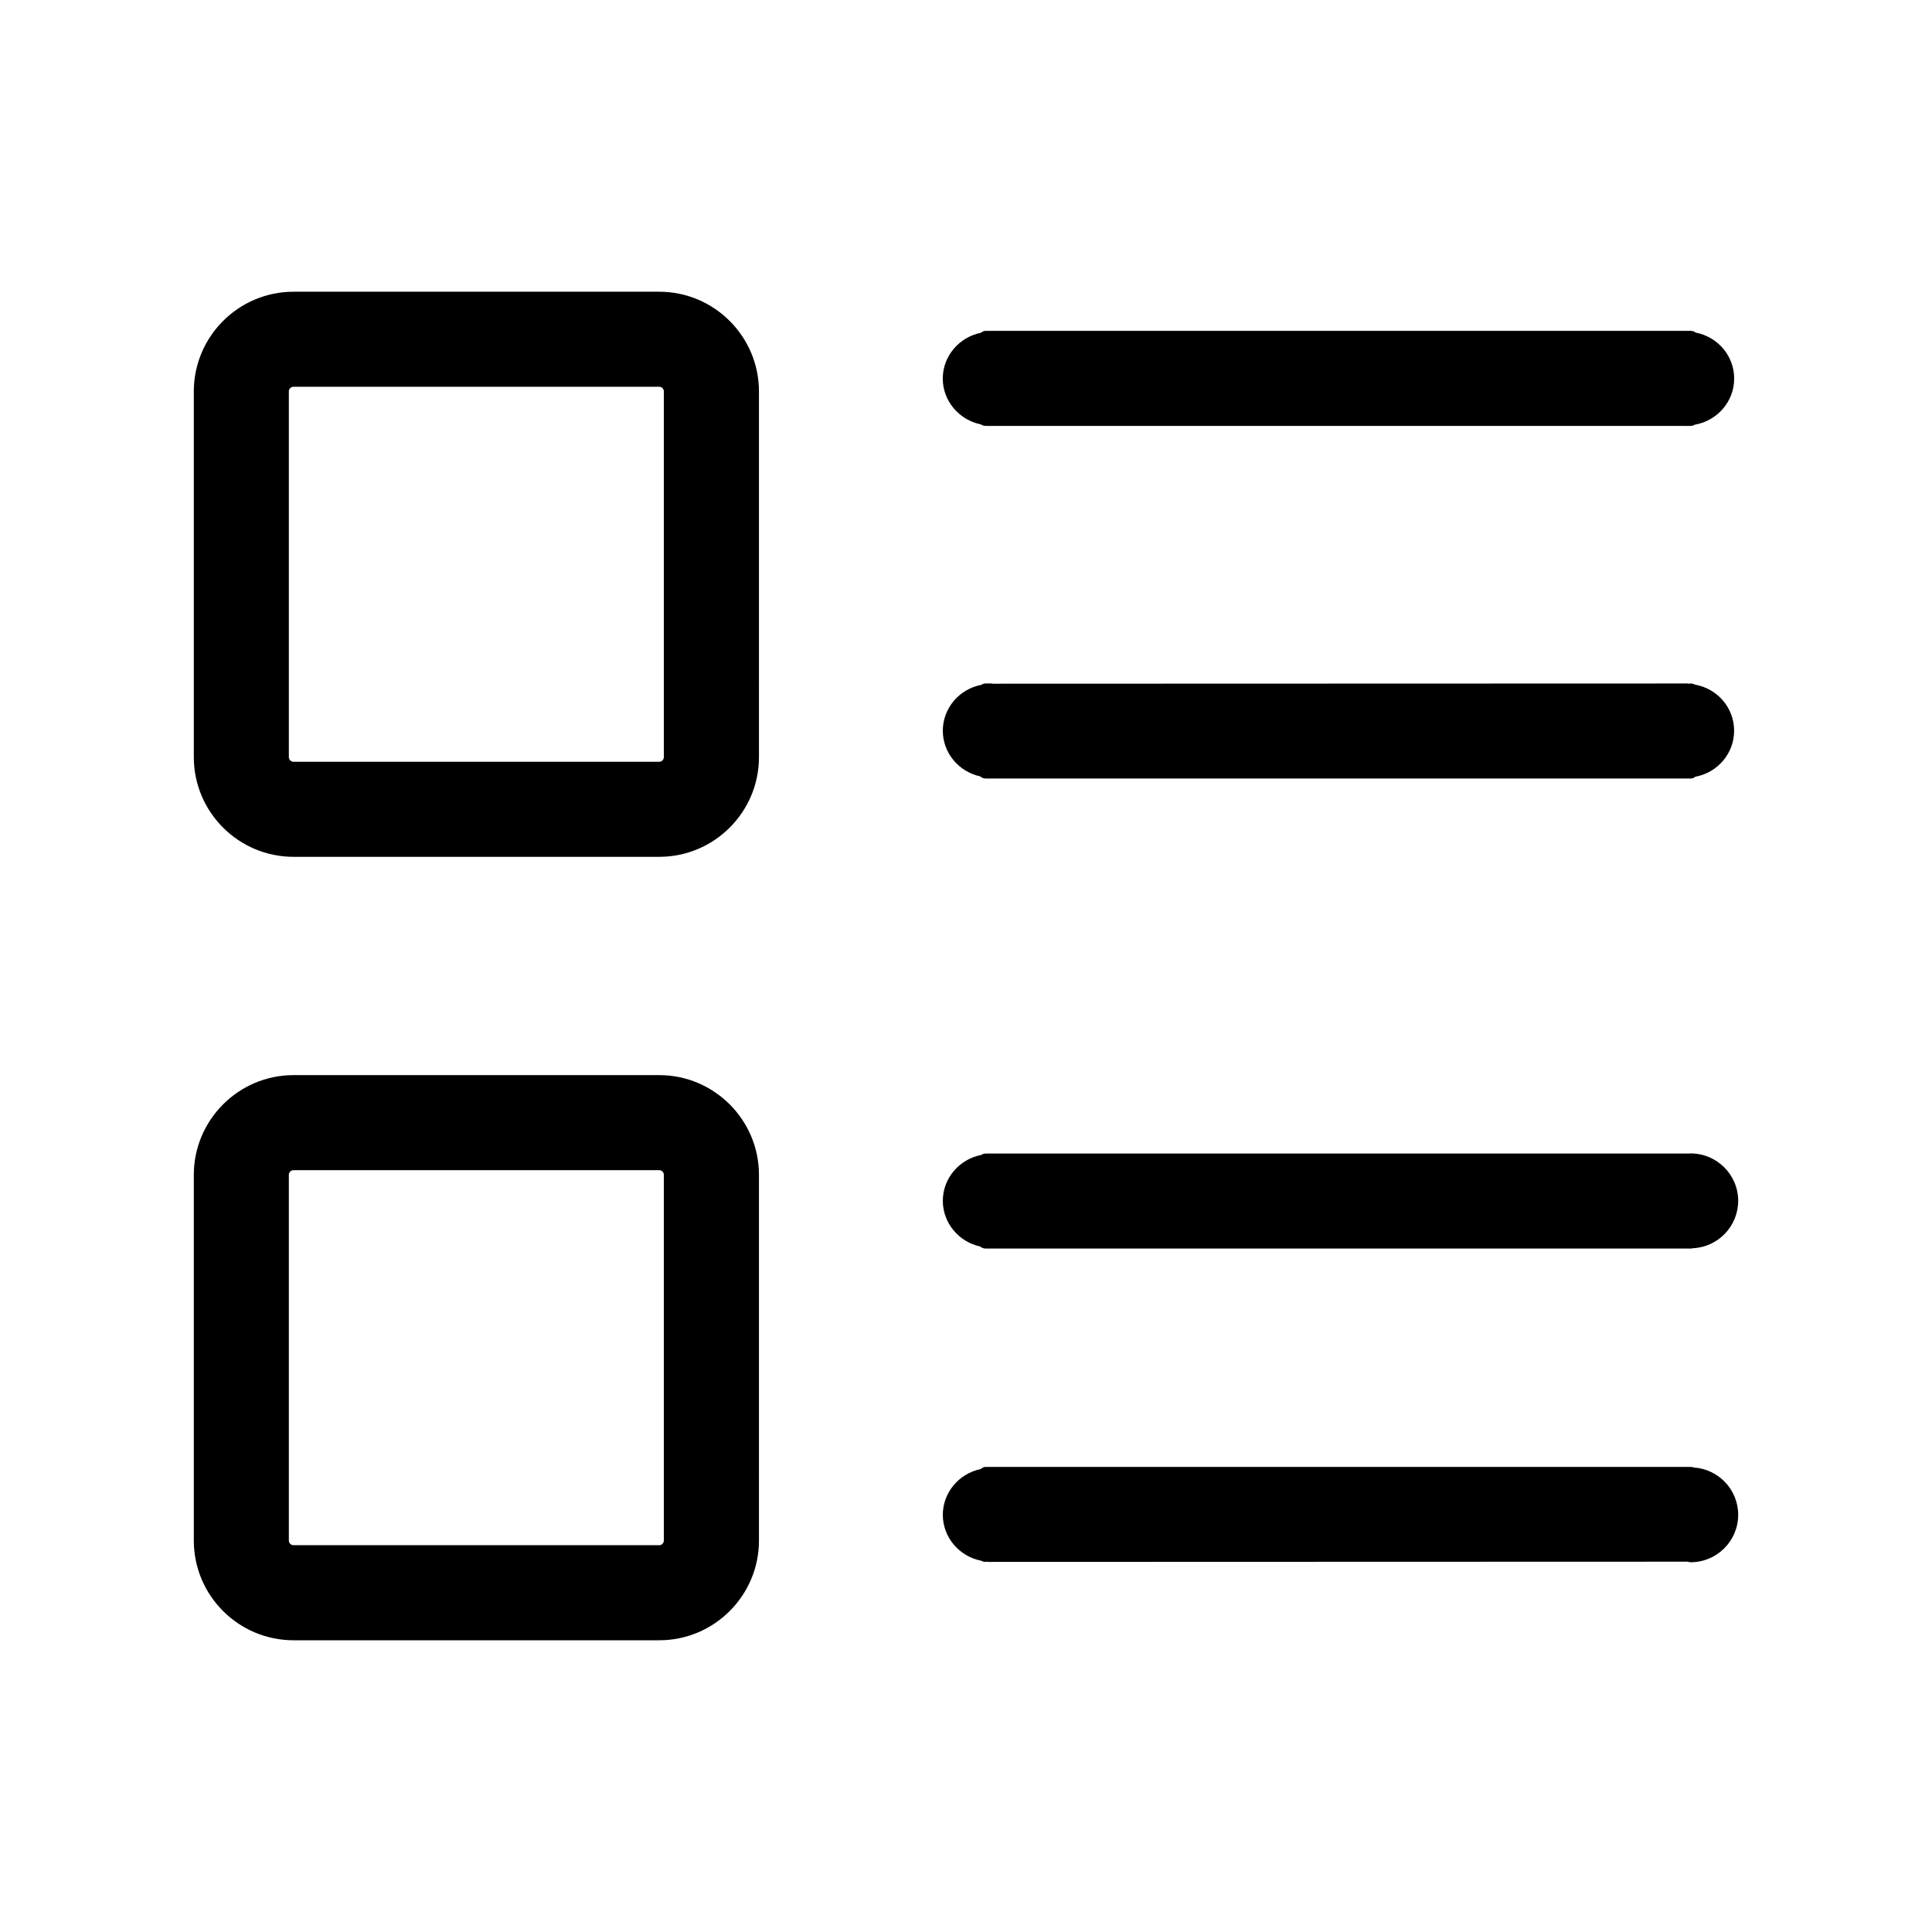 <?xml version="1.0" standalone="no"?><!DOCTYPE svg PUBLIC "-//W3C//DTD SVG 1.1//EN" "http://www.w3.org/Graphics/SVG/1.1/DTD/svg11.dtd"><svg class="icon" width="200px" height="200.00px" viewBox="0 0 1024 1024" version="1.1" xmlns="http://www.w3.org/2000/svg"><path  d="M872.803 755.994 872.864 755.994 872.864 755.625ZM349.405 154.623 155.596 154.623c-29.151 0-52.873 23.724-52.873 52.846l0 193.823c0 29.151 23.722 52.845 52.873 52.845l193.81 0c29.137 0 52.86-23.694 52.86-52.845L402.266 207.467C402.265 178.346 378.542 154.623 349.405 154.623M351.851 207.467l0 193.823c0 1.34-1.106 2.474-2.446 2.474L155.596 403.765c-1.338 0-2.503-1.135-2.503-2.474L153.093 207.467c0-1.384 1.135-2.474 2.503-2.474l193.81 0C350.775 204.993 351.851 206.085 351.851 207.467M349.405 569.837 155.596 569.837c-29.151 0-52.873 23.752-52.873 52.857L102.723 816.52c0 29.164 23.722 52.858 52.873 52.858l193.81 0c29.137 0 52.86-23.694 52.86-52.858L402.266 622.694C402.265 593.589 378.542 569.837 349.405 569.837M351.851 622.694 351.851 816.52c0 1.368-1.106 2.472-2.446 2.472L155.596 818.992c-1.338 0-2.503-1.104-2.503-2.472L153.093 622.694c0-1.367 1.135-2.474 2.503-2.474l193.81 0C350.775 620.22 351.851 621.327 351.851 622.694M519.857 224.931c0.728 0.481 1.601 0.801 2.533 0.801l1.776 0c0.435 0.058 0.901 0.058 1.368 0l367.768 0c0.233 0.03 0.493 0.058 0.698 0.058 0.233 0 0.467-0.029 0.67-0.058l1.454 0c0.788 0 1.514-0.262 2.124-0.626 12.024-2.081 20.9-12.341 20.9-24.464 0-11.949-8.587-22.065-20.345-24.349-0.756-0.567-1.687-0.931-2.679-0.931L522.389 175.362c-0.902 0-1.775 0.423-2.502 1.019-11.615 2.358-20.2 12.459-20.2 24.262C499.687 212.474 508.273 222.574 519.857 224.931M519.507 411.494c0.756 0.684 1.776 1.135 2.882 1.135l373.735 0c0.904 0 1.719-0.393 2.447-0.932 11.818-2.196 20.55-12.37 20.55-24.406 0-12.123-8.848-22.354-20.784-24.435-0.668-0.393-1.425-0.597-2.212-0.597l-0.698 0.116c-0.581-0.145-1.456-0.204-2.297-0.116l-366.868 0.116c-0.612-0.145-1.457-0.204-2.3-0.116l-1.572 0c-0.815 0-1.542 0.233-2.213 0.714-11.786 2.241-20.46 12.398-20.46 24.318C499.716 398.977 508.04 408.991 519.507 411.494M519.537 660.68c0.756 0.667 1.775 1.075 2.852 1.075l373.735 0c0.408 0 0.788-0.058 1.196-0.175 13.271-0.609 23.955-11.641 23.955-25.118 0-13.828-11.294-25.118-25.151-25.118-0.203 0-0.436 0.028-0.698 0.058L525.504 611.403c-0.438-0.058-0.874-0.058-1.368 0l-1.747 0c-0.842 0-1.6 0.26-2.271 0.726-11.729 2.271-20.403 12.428-20.403 24.334C499.716 648.166 508.098 658.176 519.537 660.68M897.755 777.808c-0.493-0.204-1.078-0.319-1.631-0.319L522.389 777.489c-0.96 0-1.893 0.463-2.59 1.133-11.584 2.416-20.083 12.485-20.083 24.276 0 11.904 8.675 22.065 20.403 24.334 0.669 0.405 1.429 0.61 2.271 0.61l0.729-0.116c0.291 0.057 0.727 0.203 2.621 0.116l368.64-0.116c0.467 0.116 1.341 0.291 1.746 0.291 13.857 0 25.151-11.291 25.151-25.119C921.275 789.566 910.883 778.68 897.755 777.808" /></svg>
